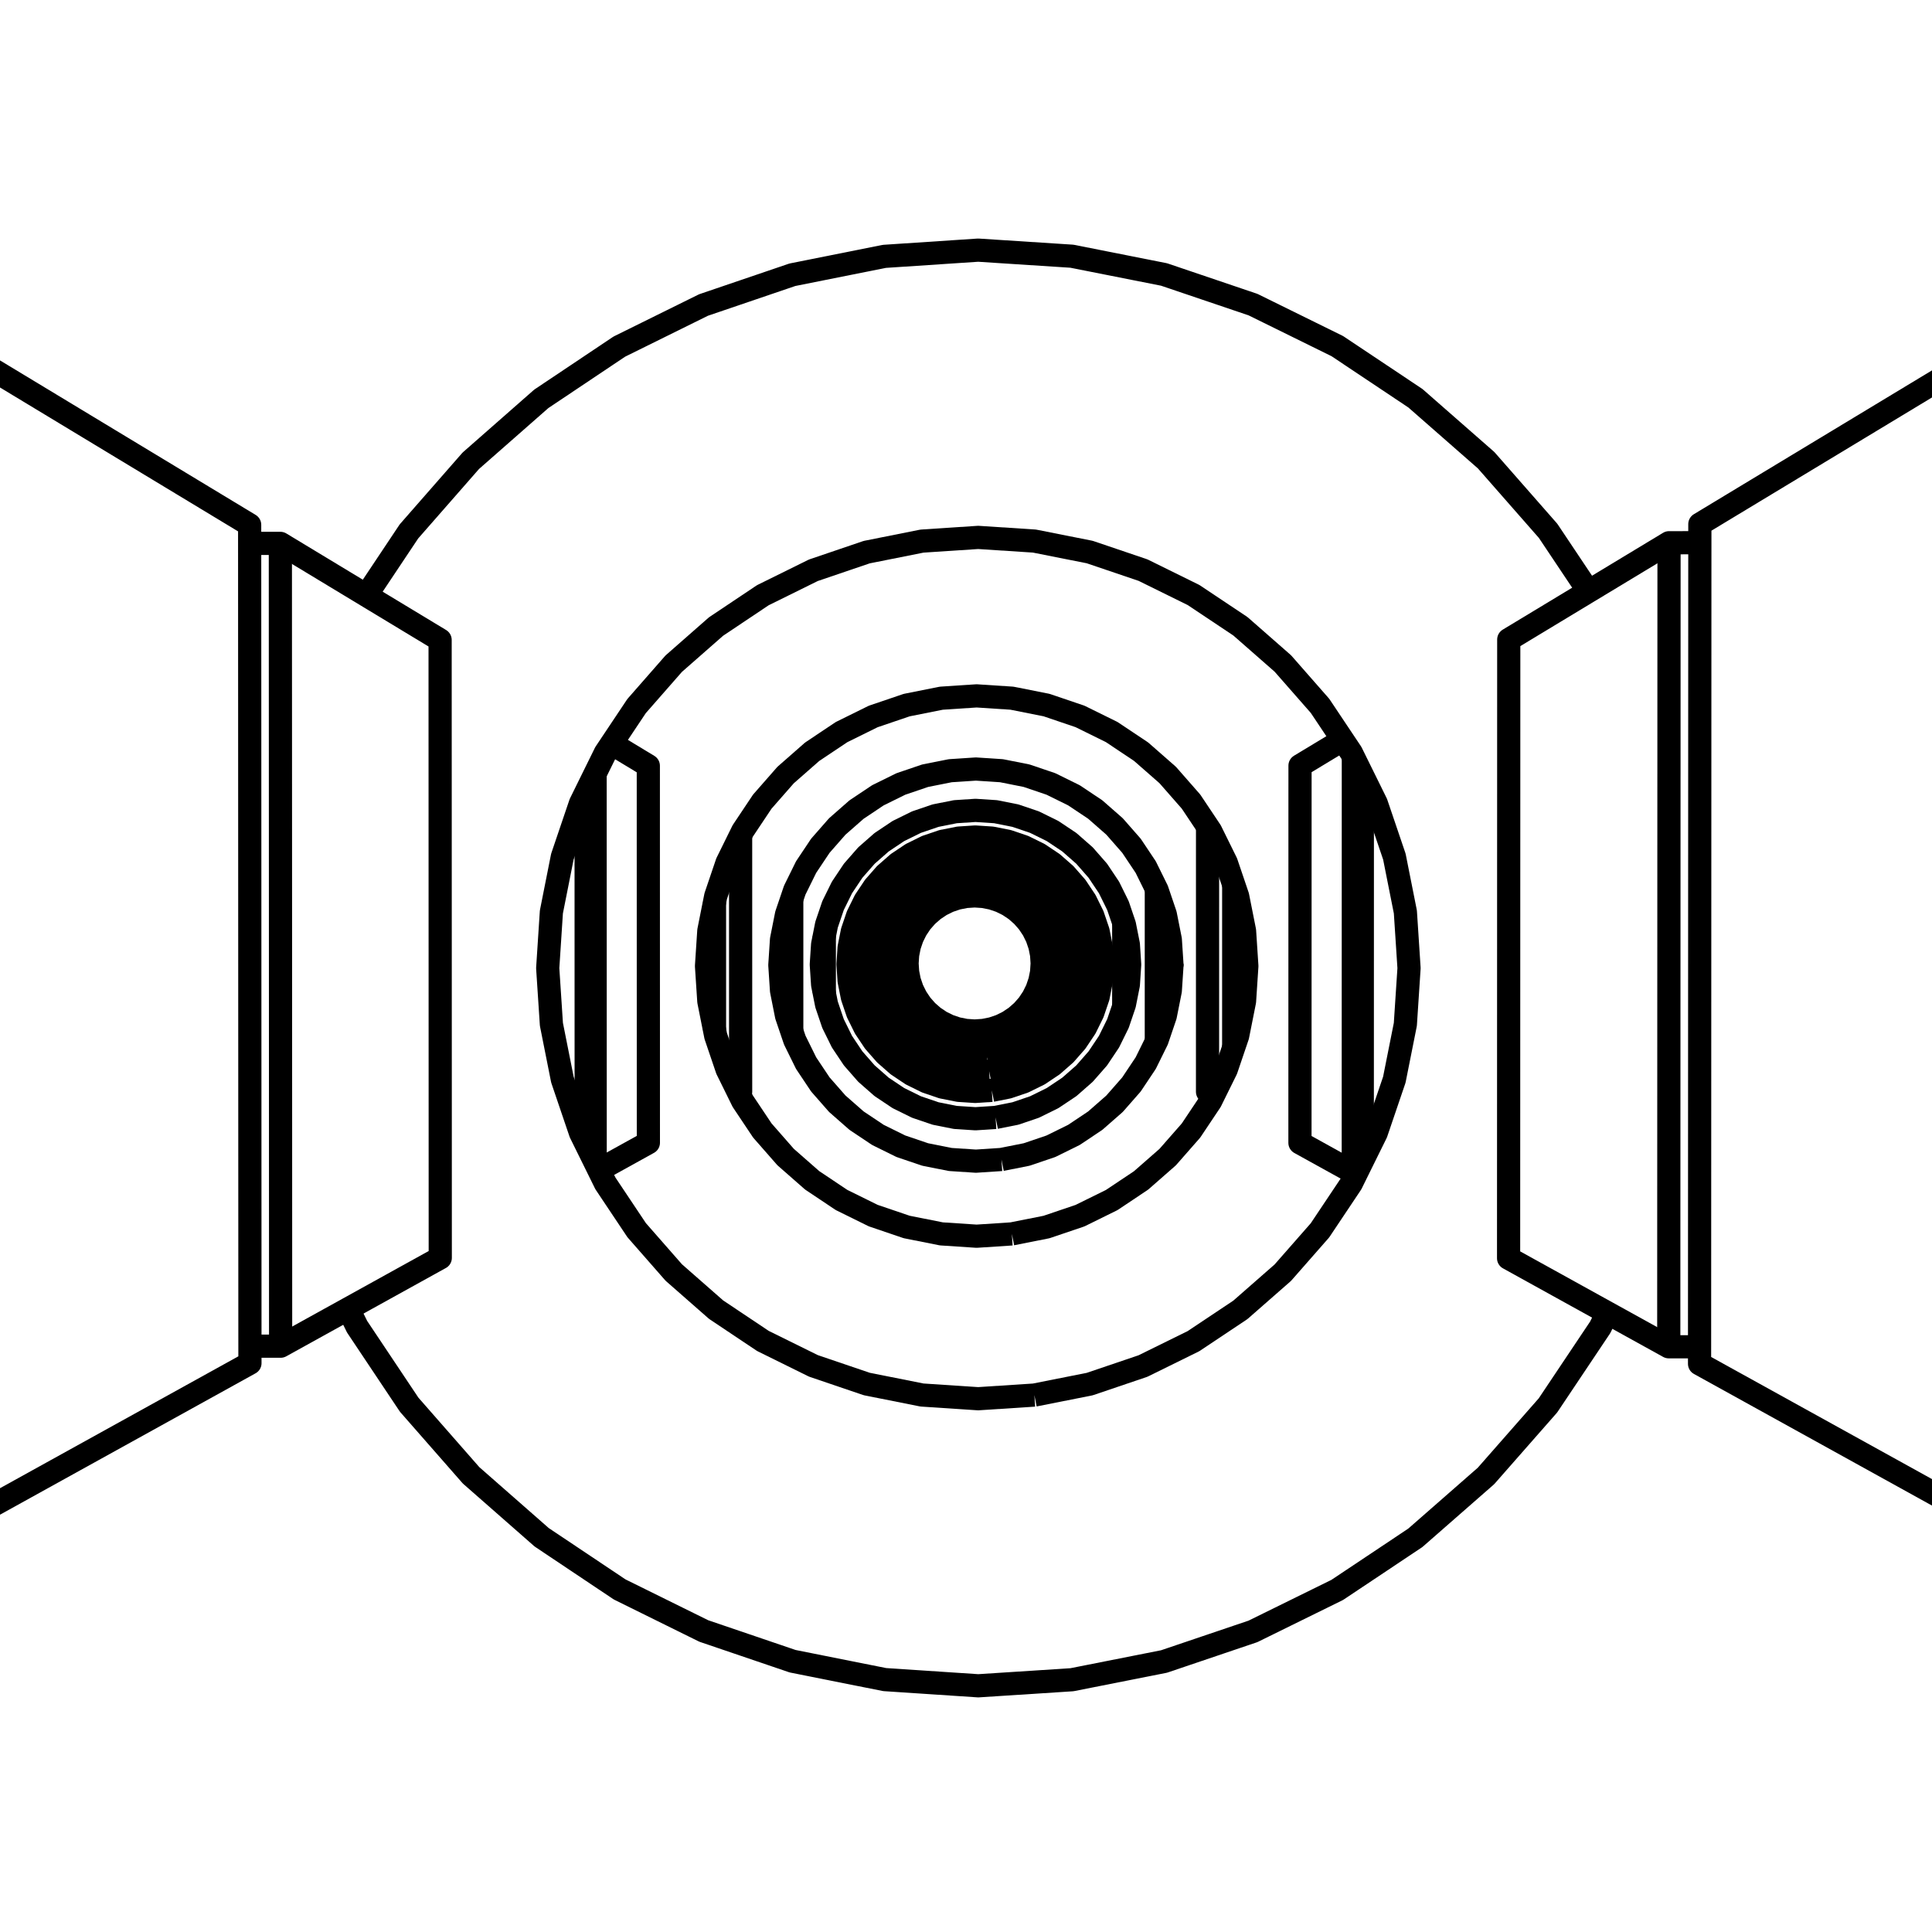 <?xml version='1.0' encoding='ascii'?>
<svg xmlns="http://www.w3.org/2000/svg" version="1.1" width="250" height="250">
    <g id="ViewLayer_LineSet" xmlns:inkscape="http://www.inkscape.org/namespaces/inkscape" inkscape:groupmode="lineset" inkscape:label="ViewLayer_LineSet">
        <g xmlns:inkscape="http://www.inkscape.org/namespaces/inkscape" inkscape:groupmode="layer" id="strokes" inkscape:label="strokes">
            <path fill="none" stroke-width="3.0" stroke-linecap="butt" stroke-opacity="1.0" stroke="rgb(0, 0, 0)" stroke-linejoin="round" d=" M 219.960, 70.229 215.972, 70.231 207.412, 75.401 205.557, 76.521 196.998, 81.692 195.232, 82.758 195.229, 92.758 195.227, 102.758 195.224, 112.758 195.222, 122.758 195.219, 132.758 195.217, 142.758 195.214, 152.758 195.211, 162.812 203.963, 167.651 207.992, 169.879 215.937, 174.272 219.923, 174.274 " />
            <path fill="none" stroke-width="3.0" stroke-linecap="butt" stroke-opacity="1.0" stroke="rgb(0, 0, 0)" stroke-linejoin="round" d=" M 215.937, 174.272 215.940, 164.272 215.943, 154.272 215.945, 150.577 215.948, 140.577 215.951, 130.577 215.955, 120.577 215.958, 110.577 215.961, 100.577 215.962, 100.016 215.965, 90.016 215.968, 80.016 215.972, 70.231 " />
            <path fill="none" stroke-width="3.0" stroke-linecap="butt" stroke-opacity="1.0" stroke="rgb(0, 0, 0)" stroke-linejoin="round" d=" M 32.341, 174.194 36.313, 174.196 45.063, 169.355 53.813, 164.513 56.970, 162.767 56.967, 152.767 56.965, 142.767 56.962, 132.767 56.960, 122.767 56.957, 112.767 56.955, 102.767 56.952, 92.767 56.950, 82.807 48.391, 77.635 47.400, 77.036 38.841, 71.863 36.279, 70.314 32.306, 70.316 " />
            <path fill="none" stroke-width="3.0" stroke-linecap="butt" stroke-opacity="1.0" stroke="rgb(0, 0, 0)" stroke-linejoin="round" d=" M 36.313, 174.196 36.309, 164.196 36.306, 154.196 36.304, 146.115 36.300, 136.115 36.297, 126.115 36.294, 116.115 36.291, 106.115 36.290, 104.438 36.287, 94.438 36.283, 84.438 36.280, 74.438 36.279, 70.314 " />
            <path fill="none" stroke-width="3.0" stroke-linecap="butt" stroke-opacity="1.0" stroke="rgb(0, 0, 0)" stroke-linejoin="round" d=" M -10.215, 199.939 -1.465, 195.098 7.285, 190.256 16.035, 185.415 24.785, 180.574 32.342, 176.393 32.341, 174.194 32.340, 171.016 32.337, 161.016 32.333, 151.016 32.330, 141.016 32.326, 131.016 32.323, 121.016 32.320, 111.016 32.316, 101.016 32.313, 91.016 32.309, 81.016 32.307, 73.791 32.306, 70.316 32.305, 67.913 23.747, 62.740 15.188, 57.568 6.630, 52.395 -1.929, 47.223 -10.293, 42.168 " />
            <path fill="none" stroke-width="3.0" stroke-linecap="butt" stroke-opacity="1.0" stroke="rgb(0, 0, 0)" stroke-linejoin="round" d=" M 262.752, 41.976 254.192, 47.146 245.633, 52.316 237.073, 57.486 228.513, 62.656 219.960, 67.822 219.960, 70.229 219.958, 73.707 219.955, 83.707 219.951, 93.707 219.948, 103.707 219.944, 113.707 219.941, 123.707 219.937, 133.707 219.934, 143.707 219.930, 153.707 219.927, 163.707 219.924, 171.093 219.923, 174.274 219.922, 176.476 228.674, 181.315 237.425, 186.154 246.176, 190.993 254.927, 195.832 262.672, 200.115 " />
            <path fill="none" stroke-width="3.0" stroke-linecap="butt" stroke-opacity="1.0" stroke="rgb(0, 0, 0)" stroke-linejoin="round" d=" M 45.063, 169.355 46.208, 171.677 51.762, 179.993 52.950, 181.771 59.542, 189.292 60.952, 190.900 60.970, 190.917 68.486, 197.513 70.093, 198.924 78.406, 204.484 80.184, 205.674 89.150, 210.101 91.070, 211.049 100.537, 214.270 102.565, 214.960 112.371, 216.917 114.472, 217.337 124.450, 217.999 126.589, 218.141 136.569, 217.495 138.709, 217.356 148.519, 215.414 150.624, 214.997 160.096, 211.790 162.131, 211.102 171.103, 206.687 173.032, 205.738 181.351, 200.189 183.140, 198.996 190.664, 192.409 192.283, 190.992 198.883, 183.478 200.303, 181.861 205.865, 173.550 207.063, 171.760 207.992, 169.879 " />
            <path fill="none" stroke-width="3.0" stroke-linecap="butt" stroke-opacity="1.0" stroke="rgb(0, 0, 0)" stroke-linejoin="round" d=" M 133.848, 180.521 126.575, 180.994 119.303, 180.514 112.156, 179.089 105.257, 176.744 98.723, 173.519 92.665, 169.469 87.188, 164.664 82.385, 159.186 78.338, 153.127 77.492, 151.412 77.015, 150.444 76.388, 149.173 75.852, 148.086 75.116, 146.593 72.774, 139.694 71.352, 132.548 71.340, 132.366 70.874, 125.278 71.337, 118.190 71.349, 118.007 72.768, 110.861 75.108, 103.960 75.844, 102.466 77.006, 100.108 77.825, 98.446 78.329, 97.423 79.135, 96.215 82.375, 91.362 87.178, 85.881 92.655, 81.073 98.713, 77.020 105.249, 73.793 112.151, 71.446 119.301, 70.020 126.575, 69.540 133.851, 70.014 141.003, 71.433 147.909, 73.774 154.451, 76.998 160.516, 81.047 166.000, 85.855 170.809, 91.337 173.748, 95.735 174.862, 97.401 175.123, 97.932 175.142, 97.969 176.288, 100.293 178.088, 103.942 180.432, 110.848 180.803, 112.717 181.854, 118.001 182.101, 121.785 182.329, 125.279 182.099, 128.773 181.851, 132.556 180.798, 137.839 180.426, 139.708 178.079, 146.612 176.595, 149.618 176.278, 150.260 175.568, 151.699 174.851, 153.151 170.798, 159.212 165.988, 164.691 160.504, 169.496 154.440, 173.543 147.901, 176.763 140.997, 179.103 133.848, 180.521 " />
            <path fill="none" stroke-width="3.0" stroke-linecap="butt" stroke-opacity="1.0" stroke="rgb(0, 0, 0)" stroke-linejoin="round" d=" M 205.557, 76.521 200.323, 68.691 193.728, 61.174 192.304, 59.551 184.783, 52.961 183.160, 51.538 174.842, 45.986 173.048, 44.788 164.076, 40.370 162.141, 39.417 152.670, 36.209 150.627, 35.517 140.818, 33.573 138.704, 33.154 128.725, 32.508 126.576, 32.368 116.598, 33.030 114.450, 33.173 104.643, 35.132 102.534, 35.553 93.067, 38.776 91.032, 39.469 82.067, 43.899 80.141, 44.851 71.831, 50.414 70.046, 51.608 62.533, 58.208 60.921, 59.624 54.333, 67.147 52.920, 68.761 47.400, 77.036 " />
            <path fill="none" stroke-width="3.0" stroke-linecap="butt" stroke-opacity="1.0" stroke="rgb(0, 0, 0)" stroke-linejoin="round" d=" M 130.934, 159.666 126.371, 159.964 121.809, 159.663 117.325, 158.770 112.996, 157.299 108.897, 155.277 105.096, 152.736 101.659, 149.721 98.646, 146.284 96.106, 142.483 95.575, 141.407 95.504, 141.261 95.000, 140.240 94.883, 140.002 94.402, 139.027 94.084, 138.383 92.615, 134.054 92.458, 133.266 92.343, 132.689 91.917, 130.545 91.723, 129.571 91.423, 125.009 91.722, 120.448 91.915, 119.473 92.341, 117.330 92.456, 116.753 92.613, 115.964 94.081, 111.634 94.399, 110.990 95.786, 108.175 95.835, 108.077 96.102, 107.534 96.176, 107.423 98.641, 103.731 101.655, 100.293 105.092, 97.277 108.893, 94.736 112.994, 92.712 117.323, 91.241 121.808, 90.347 126.372, 90.046 130.936, 90.344 135.422, 91.235 139.753, 92.705 143.856, 94.727 147.659, 97.267 151.099, 100.283 154.115, 103.722 156.258, 106.928 156.583, 107.415 156.657, 107.525 156.832, 107.881 157.694, 109.628 158.680, 111.627 159.642, 114.462 159.755, 114.795 160.150, 115.959 160.184, 116.129 161.042, 120.445 161.341, 125.010 161.041, 129.574 160.182, 133.890 160.148, 134.060 159.752, 135.224 159.639, 135.556 158.677, 138.391 157.256, 141.270 157.041, 141.705 156.653, 142.492 154.111, 146.294 151.094, 149.732 147.655, 152.746 143.852, 155.286 139.750, 157.307 135.419, 158.775 130.934, 159.666 " />
            <path fill="none" stroke-width="3.0" stroke-linecap="butt" stroke-opacity="1.0" stroke="rgb(0, 0, 0)" stroke-linejoin="round" d=" M 77.492, 151.412 83.900, 147.867 83.899, 145.851 83.899, 145.448 83.898, 135.448 83.896, 125.448 83.895, 115.448 83.893, 105.448 83.893, 101.733 83.893, 101.293 83.892, 99.091 79.135, 96.215 " />
            <path fill="none" stroke-width="3.0" stroke-linecap="butt" stroke-opacity="1.0" stroke="rgb(0, 0, 0)" stroke-linejoin="round" d=" M 175.114, 151.699 175.115, 141.699 175.117, 131.699 175.119, 121.699 175.121, 111.699 175.123, 101.699 175.123, 97.932 " />
            <path fill="none" stroke-width="3.0" stroke-linecap="butt" stroke-opacity="1.0" stroke="rgb(0, 0, 0)" stroke-linejoin="round" d=" M 173.748, 95.735 168.222, 99.072 168.222, 101.276 168.221, 101.715 168.220, 111.715 168.219, 119.399 168.217, 129.399 168.217, 130.372 168.215, 140.372 168.214, 145.465 168.214, 145.867 168.214, 147.883 175.114, 151.699 175.568, 151.699 " />
            <path fill="none" stroke-width="3.0" stroke-linecap="butt" stroke-opacity="1.0" stroke="rgb(0, 0, 0)" stroke-linejoin="round" d=" M 129.589, 150.037 126.278, 150.254 122.966, 150.036 119.712, 149.388 116.570, 148.321 113.595, 146.853 110.836, 145.009 108.342, 142.821 106.154, 140.326 104.311, 137.568 103.926, 136.786 103.598, 136.122 103.561, 136.047 103.542, 136.008 103.423, 135.767 102.936, 134.779 102.844, 134.592 102.708, 134.191 102.454, 133.444 101.777, 131.450 101.130, 128.196 100.960, 125.607 100.912, 124.885 100.960, 124.163 101.129, 121.574 101.776, 118.320 102.453, 116.326 102.706, 115.579 102.842, 115.178 102.934, 114.991 103.560, 113.723 104.080, 112.668 104.309, 112.202 104.413, 112.047 104.495, 111.923 104.676, 111.652 106.152, 109.442 108.340, 106.947 110.834, 104.759 113.593, 102.914 116.569, 101.446 119.711, 100.378 122.966, 99.730 126.278, 99.512 129.590, 99.729 132.845, 100.376 135.988, 101.442 138.966, 102.910 141.726, 104.753 144.222, 106.942 146.410, 109.437 147.748, 111.439 148.068, 111.919 148.151, 112.042 148.255, 112.197 148.382, 112.456 148.521, 112.738 149.146, 114.004 149.374, 114.467 149.629, 114.985 149.723, 115.174 150.790, 118.318 151.123, 119.995 151.437, 121.573 151.643, 124.713 151.654, 124.885 151.643, 125.058 151.436, 128.198 151.122, 129.776 150.788, 131.453 149.721, 134.596 149.628, 134.785 149.372, 135.303 149.144, 135.766 149.046, 135.964 149.022, 136.013 148.966, 136.126 148.538, 136.993 148.252, 137.572 146.408, 140.332 144.219, 142.827 141.723, 145.014 138.963, 146.858 135.987, 148.325 132.844, 149.391 129.589, 150.037 " />
            <path fill="none" stroke-width="3.0" stroke-linecap="butt" stroke-opacity="1.0" stroke="rgb(0, 0, 0)" stroke-linejoin="round" d=" M 156.258, 106.928 156.258, 107.415 156.258, 108.192 156.257, 110.671 156.256, 120.671 156.255, 130.671 156.254, 138.958 156.254, 139.537 156.254, 140.248 156.254, 141.270 157.041, 141.705 " />
            <path fill="none" stroke-width="3.0" stroke-linecap="butt" stroke-opacity="1.0" stroke="rgb(0, 0, 0)" stroke-linejoin="round" d=" M 95.575, 141.407 95.838, 141.261 95.838, 140.240 95.838, 139.528 95.838, 138.195 95.837, 128.195 95.836, 118.195 95.835, 111.434 95.835, 108.202 95.835, 108.077 " />
            <path fill="none" stroke-width="3.0" stroke-linecap="butt" stroke-opacity="1.0" stroke="rgb(0, 0, 0)" stroke-linejoin="round" d=" M 128.829, 144.595 126.225, 144.765 123.621, 144.594 121.061, 144.084 118.591, 143.245 116.250, 142.091 114.081, 140.641 112.119, 138.920 110.399, 136.958 108.949, 134.789 108.640, 134.161 108.528, 133.934 108.381, 133.635 107.795, 132.449 107.721, 132.231 107.443, 131.410 106.957, 129.978 106.667, 128.522 106.662, 128.495 106.502, 127.690 106.448, 127.419 106.277, 124.815 106.447, 122.211 106.501, 121.940 106.661, 121.135 106.667, 121.108 106.956, 119.652 107.442, 118.219 107.721, 117.399 107.794, 117.181 108.334, 116.086 108.527, 115.696 108.670, 115.405 108.768, 115.207 108.884, 114.972 108.948, 114.841 109.083, 114.639 109.237, 114.408 110.398, 112.671 112.118, 110.709 114.080, 108.988 116.249, 107.537 118.590, 106.383 121.061, 105.543 123.620, 105.034 126.225, 104.863 128.829, 105.033 131.389, 105.542 133.861, 106.380 136.202, 107.534 138.372, 108.984 140.335, 110.705 142.056, 112.668 143.108, 114.241 143.372, 114.637 143.404, 114.685 143.506, 114.838 143.548, 114.922 143.571, 114.969 143.606, 115.041 143.739, 115.310 144.354, 116.556 144.633, 117.124 144.661, 117.179 145.410, 119.386 145.414, 119.399 145.500, 119.651 145.574, 120.026 146.009, 122.211 146.179, 124.815 146.008, 127.420 145.574, 129.604 145.499, 129.980 145.413, 130.232 145.409, 130.244 144.660, 132.451 144.632, 132.506 144.352, 133.074 144.074, 133.638 143.815, 134.164 143.776, 134.243 143.726, 134.343 143.505, 134.792 142.054, 136.962 140.333, 138.924 138.371, 140.644 136.200, 142.094 133.860, 143.248 131.388, 144.086 128.829, 144.595 " />
            <path fill="none" stroke-width="3.0" stroke-linecap="butt" stroke-opacity="1.0" stroke="rgb(0, 0, 0)" stroke-linejoin="round" d=" M 127.993, 138.612 126.166, 138.731 124.340, 138.611 122.545, 138.254 120.811, 137.665 119.170, 136.856 117.648, 135.839 116.272, 134.632 115.065, 133.256 114.049, 131.734 113.836, 131.303 113.803, 131.237 113.714, 131.056 113.697, 131.020 113.577, 130.778 113.483, 130.588 113.450, 130.519 113.239, 130.093 112.995, 129.372 112.922, 129.159 112.899, 129.090 112.817, 128.848 112.651, 128.359 112.388, 127.038 112.294, 126.564 112.208, 125.255 112.174, 124.738 112.208, 124.221 112.294, 122.912 112.388, 122.438 112.651, 121.117 112.817, 120.627 112.899, 120.386 112.922, 120.317 112.994, 120.104 113.239, 119.383 113.449, 118.957 113.483, 118.888 113.780, 118.286 113.803, 118.239 113.921, 117.999 113.959, 117.922 114.039, 117.761 114.048, 117.742 114.212, 117.496 114.238, 117.457 114.251, 117.438 115.065, 116.220 116.272, 114.843 117.648, 113.636 119.169, 112.619 120.811, 111.809 122.544, 111.221 124.340, 110.863 126.166, 110.743 127.993, 110.863 129.789, 111.220 131.522, 111.808 133.164, 112.618 134.686, 113.635 136.063, 114.842 137.270, 116.218 138.007, 117.322 138.097, 117.456 138.123, 117.495 138.266, 117.708 138.287, 117.740 138.296, 117.760 138.585, 118.344 138.620, 118.415 139.074, 119.336 139.097, 119.382 139.146, 119.529 139.171, 119.600 139.253, 119.842 139.681, 121.104 139.685, 121.116 139.862, 122.006 140.042, 122.911 140.076, 123.428 140.162, 124.738 140.076, 126.048 140.042, 126.565 139.862, 127.470 139.685, 128.360 139.681, 128.372 139.252, 129.634 139.170, 129.876 139.146, 129.947 139.096, 130.094 139.073, 130.140 138.724, 130.849 138.638, 131.022 138.621, 131.058 138.619, 131.061 138.490, 131.323 138.286, 131.736 137.269, 133.258 136.062, 134.634 134.685, 135.840 133.163, 136.857 131.521, 137.667 129.788, 138.255 127.993, 138.612 " />
            <path fill="none" stroke-width="3.0" stroke-linecap="butt" stroke-opacity="1.0" stroke="rgb(0, 0, 0)" stroke-linejoin="round" d=" M 128.339, 141.088 126.190, 141.229 124.042, 141.088 121.931, 140.668 119.892, 139.975 117.961, 139.023 116.171, 137.827 114.553, 136.407 113.134, 134.789 111.938, 132.999 111.688, 132.492 111.661, 132.439 111.546, 132.204 111.380, 131.867 111.288, 131.681 111.073, 131.246 110.986, 131.068 110.967, 131.013 110.608, 129.957 110.294, 129.029 110.171, 128.411 110.135, 128.231 109.874, 126.918 109.733, 124.770 109.873, 122.622 110.134, 121.309 110.170, 121.129 110.293, 120.510 110.608, 119.583 110.966, 118.526 110.985, 118.472 111.073, 118.293 111.287, 117.859 111.378, 117.673 111.783, 116.853 111.788, 116.843 111.897, 116.621 111.922, 116.571 111.937, 116.541 112.162, 116.203 113.133, 114.750 114.552, 113.132 116.171, 111.712 117.961, 110.515 119.891, 109.563 121.930, 108.870 124.042, 108.450 126.191, 108.309 128.339, 108.450 130.451, 108.869 132.490, 109.561 134.422, 110.513 136.212, 111.710 137.831, 113.129 139.251, 114.748 140.222, 116.201 140.287, 116.299 140.448, 116.539 140.463, 116.570 140.487, 116.619 140.530, 116.706 140.692, 117.034 140.783, 117.219 140.998, 117.656 141.105, 117.872 141.400, 118.470 141.463, 118.656 141.902, 119.950 141.937, 120.052 142.092, 120.509 142.453, 122.322 142.512, 122.621 142.653, 124.770 142.512, 126.919 142.452, 127.218 142.092, 129.031 141.936, 129.488 141.902, 129.590 141.462, 130.884 141.399, 131.070 141.104, 131.668 140.998, 131.884 140.961, 131.957 140.839, 132.206 140.723, 132.441 140.629, 132.630 140.447, 133.001 139.250, 134.791 137.830, 136.410 136.211, 137.829 134.421, 139.025 132.489, 139.977 130.450, 140.669 128.339, 141.088 " />
            <path fill="none" stroke-width="3.0" stroke-linecap="butt" stroke-opacity="1.0" stroke="rgb(0, 0, 0)" stroke-linejoin="round" d=" M 127.738, 136.788 126.148, 136.892 124.559, 136.787 122.997, 136.476 121.489, 135.964 120.060, 135.260 118.736, 134.375 117.538, 133.324 116.488, 132.127 115.604, 130.803 115.419, 130.428 115.413, 130.416 115.399, 130.387 115.301, 130.189 115.051, 129.682 114.899, 129.374 114.785, 129.038 114.671, 128.701 114.387, 127.866 114.347, 127.664 114.282, 127.338 114.271, 127.285 114.213, 126.989 114.076, 126.304 113.972, 124.714 114.076, 123.125 114.212, 122.440 114.271, 122.144 114.282, 122.091 114.347, 121.765 114.387, 121.563 114.670, 120.728 114.785, 120.391 114.899, 120.055 115.051, 119.747 115.438, 118.960 115.491, 118.854 115.603, 118.626 115.751, 118.404 115.779, 118.362 116.488, 117.302 117.538, 116.104 118.735, 115.054 120.060, 114.169 121.488, 113.464 122.997, 112.952 124.559, 112.641 126.149, 112.536 127.738, 112.640 129.301, 112.951 130.809, 113.463 132.238, 114.168 133.563, 115.052 134.760, 116.103 135.811, 117.301 136.453, 118.261 136.547, 118.403 136.576, 118.445 136.628, 118.524 136.696, 118.625 137.016, 119.275 137.283, 119.815 137.396, 120.046 137.400, 120.054 137.721, 120.999 137.786, 121.190 137.796, 121.219 137.855, 121.392 137.912, 121.562 138.223, 123.125 138.265, 123.765 138.288, 124.106 138.327, 124.715 138.287, 125.323 138.265, 125.664 138.223, 126.304 137.912, 127.867 137.854, 128.037 137.796, 128.210 137.786, 128.239 137.721, 128.430 137.400, 129.375 137.396, 129.383 137.282, 129.614 137.016, 130.154 136.998, 130.190 136.900, 130.388 136.886, 130.418 136.831, 130.530 136.695, 130.804 135.810, 132.128 134.760, 133.326 133.562, 134.376 132.237, 135.261 130.809, 135.965 129.300, 136.477 127.738, 136.788 " />
            <path fill="none" stroke-width="3.0" stroke-linecap="butt" stroke-opacity="1.0" stroke="rgb(0, 0, 0)" stroke-linejoin="round" d=" M 127.541, 135.377 126.135, 135.469 124.729, 135.377 123.347, 135.102 122.012, 134.649 120.749, 134.025 119.577, 133.242 118.518, 132.313 117.589, 131.254 116.806, 130.082 116.183, 128.819 115.849, 127.835 115.730, 127.484 115.491, 126.285 115.455, 126.102 115.439, 125.853 115.363, 124.696 115.438, 123.540 115.455, 123.290 115.491, 123.107 115.730, 121.908 115.849, 121.557 116.182, 120.574 116.806, 119.310 117.588, 118.138 118.517, 117.079 119.577, 116.150 120.748, 115.367 122.012, 114.743 123.346, 114.290 124.729, 114.015 126.135, 113.923 127.541, 114.015 128.923, 114.290 130.258, 114.743 131.522, 115.366 132.694, 116.149 133.753, 117.078 134.682, 118.138 135.465, 119.309 136.089, 120.573 136.218, 120.953 136.542, 121.908 136.576, 122.078 136.628, 122.343 136.817, 123.290 136.909, 124.696 136.816, 126.103 136.628, 127.050 136.575, 127.315 136.541, 127.485 136.217, 128.440 136.088, 128.819 135.465, 130.083 134.682, 131.255 133.753, 132.314 132.693, 133.243 131.521, 134.026 130.257, 134.649 128.923, 135.102 127.541, 135.377 " />
            <path fill="none" stroke-width="3.0" stroke-linecap="butt" stroke-opacity="1.0" stroke="rgb(0, 0, 0)" stroke-linejoin="round" d=" M 127.256, 133.336 126.115, 133.411 124.974, 133.336 123.853, 133.113 122.770, 132.745 121.745, 132.239 120.794, 131.604 119.934, 130.850 119.181, 129.991 118.546, 129.040 118.040, 128.015 117.672, 126.932 117.449, 125.811 117.374, 124.670 117.449, 123.529 117.672, 122.408 118.040, 121.325 118.545, 120.300 119.180, 119.349 119.934, 118.489 120.794, 117.736 121.744, 117.100 122.770, 116.594 123.853, 116.227 124.974, 116.004 126.115, 115.929 127.256, 116.004 128.377, 116.227 129.460, 116.594 130.486, 117.100 131.436, 117.735 132.296, 118.489 133.050, 119.348 133.685, 120.299 134.191, 121.325 134.559, 122.408 134.782, 123.529 134.856, 124.670 134.782, 125.811 134.558, 126.932 134.191, 128.015 133.685, 129.041 133.050, 129.991 132.296, 130.851 131.436, 131.605 130.485, 132.240 129.460, 132.746 128.377, 133.113 127.256, 133.336 " />
            <path fill="none" stroke-width="3.0" stroke-linecap="butt" stroke-opacity="1.0" stroke="rgb(0, 0, 0)" stroke-linejoin="round" d=" M 127.382, 134.242 126.124, 134.325 124.865, 134.242 123.628, 133.996 122.433, 133.590 121.302, 133.033 120.254, 132.332 119.305, 131.500 118.474, 130.552 117.773, 129.503 117.215, 128.372 116.810, 127.177 116.564, 125.940 116.481, 124.682 116.563, 123.423 116.809, 122.186 117.215, 120.992 117.773, 119.860 118.473, 118.811 119.305, 117.863 120.253, 117.031 121.302, 116.330 122.433, 115.772 123.628, 115.367 124.865, 115.121 126.124, 115.038 127.382, 115.120 128.620, 115.366 129.814, 115.772 130.946, 116.330 131.995, 117.030 132.943, 117.862 133.775, 118.811 134.476, 119.860 135.034, 120.991 135.439, 122.186 135.685, 123.423 135.768, 124.682 135.685, 125.941 135.439, 127.178 135.034, 128.372 134.476, 129.504 133.775, 130.553 132.943, 131.501 131.994, 132.333 130.945, 133.033 129.814, 133.591 128.619, 133.996 127.382, 134.242 " />
            <path fill="none" stroke-width="3.0" stroke-linecap="butt" stroke-opacity="1.0" stroke="rgb(0, 0, 0)" stroke-linejoin="round" d=" M 75.852, 148.086 75.851, 138.086 75.849, 128.086 75.847, 118.086 75.845, 108.086 75.844, 102.466 " />
            <path fill="none" stroke-width="3.0" stroke-linecap="butt" stroke-opacity="1.0" stroke="rgb(0, 0, 0)" stroke-linejoin="round" d=" M 77.015, 150.444 77.013, 140.444 77.011, 130.444 77.010, 120.444 77.008, 110.444 77.006, 100.108 " />
            <path fill="none" stroke-width="3.0" stroke-linecap="butt" stroke-opacity="1.0" stroke="rgb(0, 0, 0)" stroke-linejoin="round" d=" M 91.917, 130.545 91.915, 120.545 91.915, 119.473 " />
            <path fill="none" stroke-width="3.0" stroke-linecap="butt" stroke-opacity="1.0" stroke="rgb(0, 0, 0)" stroke-linejoin="round" d=" M 92.458, 133.266 92.457, 123.266 92.456, 116.753 " />
            <path fill="none" stroke-width="3.0" stroke-linecap="butt" stroke-opacity="1.0" stroke="rgb(0, 0, 0)" stroke-linejoin="round" d=" M 102.454, 133.444 102.453, 123.444 102.453, 116.326 " />
            <path fill="none" stroke-width="3.0" stroke-linecap="butt" stroke-opacity="1.0" stroke="rgb(0, 0, 0)" stroke-linejoin="round" d=" M 106.667, 128.522 106.667, 121.108 " />
            <path fill="none" stroke-width="3.0" stroke-linecap="butt" stroke-opacity="1.0" stroke="rgb(0, 0, 0)" stroke-linejoin="round" d=" M 142.453, 122.322 142.452, 127.218 " />
            <path fill="none" stroke-width="3.0" stroke-linecap="butt" stroke-opacity="1.0" stroke="rgb(0, 0, 0)" stroke-linejoin="round" d=" M 145.410, 119.386 145.409, 129.386 145.409, 130.244 " />
            <path fill="none" stroke-width="3.0" stroke-linecap="butt" stroke-opacity="1.0" stroke="rgb(0, 0, 0)" stroke-linejoin="round" d=" M 149.629, 114.985 149.629, 124.985 149.628, 134.785 " />
            <path fill="none" stroke-width="3.0" stroke-linecap="butt" stroke-opacity="1.0" stroke="rgb(0, 0, 0)" stroke-linejoin="round" d=" M 151.643, 125.058 151.643, 124.713 " />
            <path fill="none" stroke-width="3.0" stroke-linecap="butt" stroke-opacity="1.0" stroke="rgb(0, 0, 0)" stroke-linejoin="round" d=" M 159.639, 135.556 159.641, 125.556 159.642, 115.556 159.642, 114.462 " />
            <path fill="none" stroke-width="3.0" stroke-linecap="butt" stroke-opacity="1.0" stroke="rgb(0, 0, 0)" stroke-linejoin="round" d=" M 160.184, 116.129 160.183, 126.129 160.182, 133.890 " />
            <path fill="none" stroke-width="3.0" stroke-linecap="butt" stroke-opacity="1.0" stroke="rgb(0, 0, 0)" stroke-linejoin="round" d=" M 176.288, 100.293 176.286, 110.293 176.284, 120.293 176.282, 130.293 176.280, 140.293 176.279, 149.461 176.278, 150.260 " />
        </g>
    </g>
</svg>
